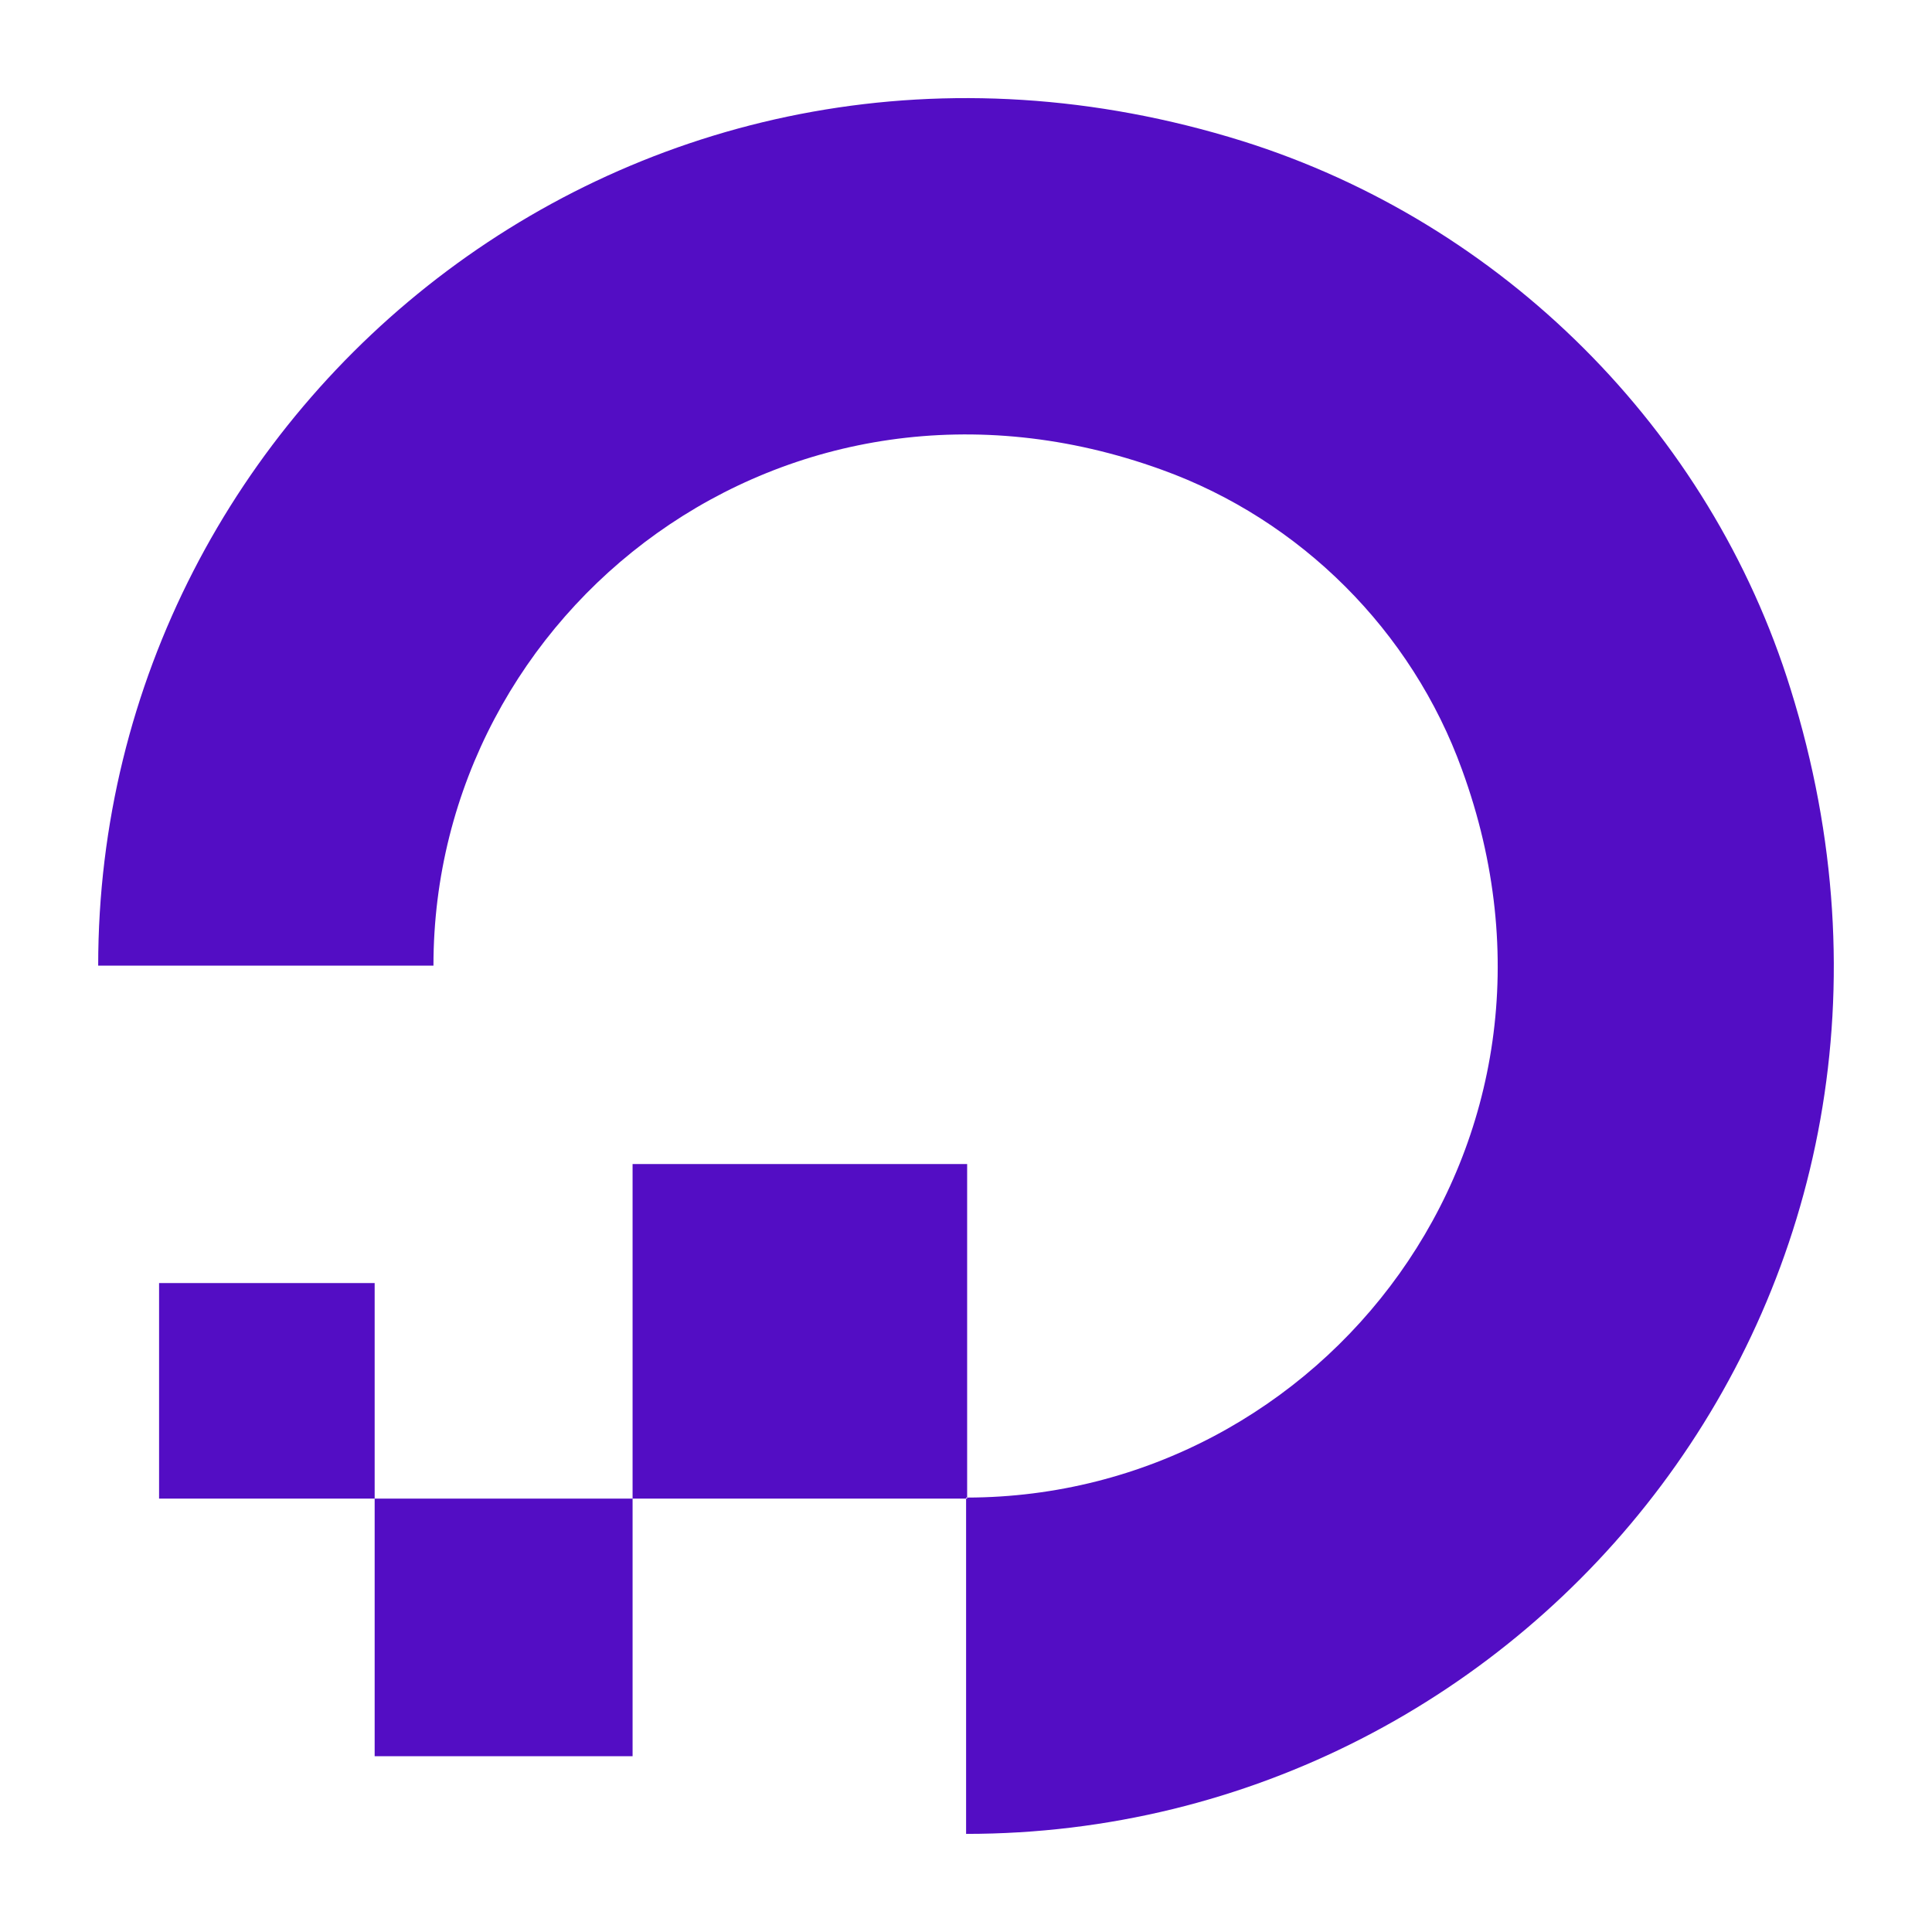 <?xml version="1.0" ?><!DOCTYPE svg  PUBLIC '-//W3C//DTD SVG 1.1//EN'  'http://www.w3.org/Graphics/SVG/1.1/DTD/svg11.dtd'><svg height="512px" style="enable-background:new 0 0 512 512;" version="1.1" viewBox="0 0 512 512" width="512px" fill="#530dc4" xml:space="preserve" xmlns="http://www.w3.org/2000/svg" xmlns:xlink="http://www.w3.org/1999/xlink"><g id="comp_x5F_89-digital-ocean"><g><path d="M99.288,465.409h68.353v-68.257H99.288V465.409z M42.157,340.021v57.132h57.131v-57.132H42.157z M474.53,182.632    c-21.331-68.815-76.421-123.628-145.237-145.236C171.536-11.852,26.02,105.47,26.02,255.901h88.85    c0-94.414,93.671-167.404,193.001-131.419c36.817,13.262,66.31,42.755,79.574,79.481c36.261,99.238-36.821,192.722-131.142,192.91    v0.279h-0.277v88.847C406.827,485.999,523.871,340.577,474.53,182.632L474.53,182.632z M256.303,396.873v-88.388h-88.663v88.667    h88.385v-0.279H256.303z"/></g></g><g id="Layer_1"/></svg>